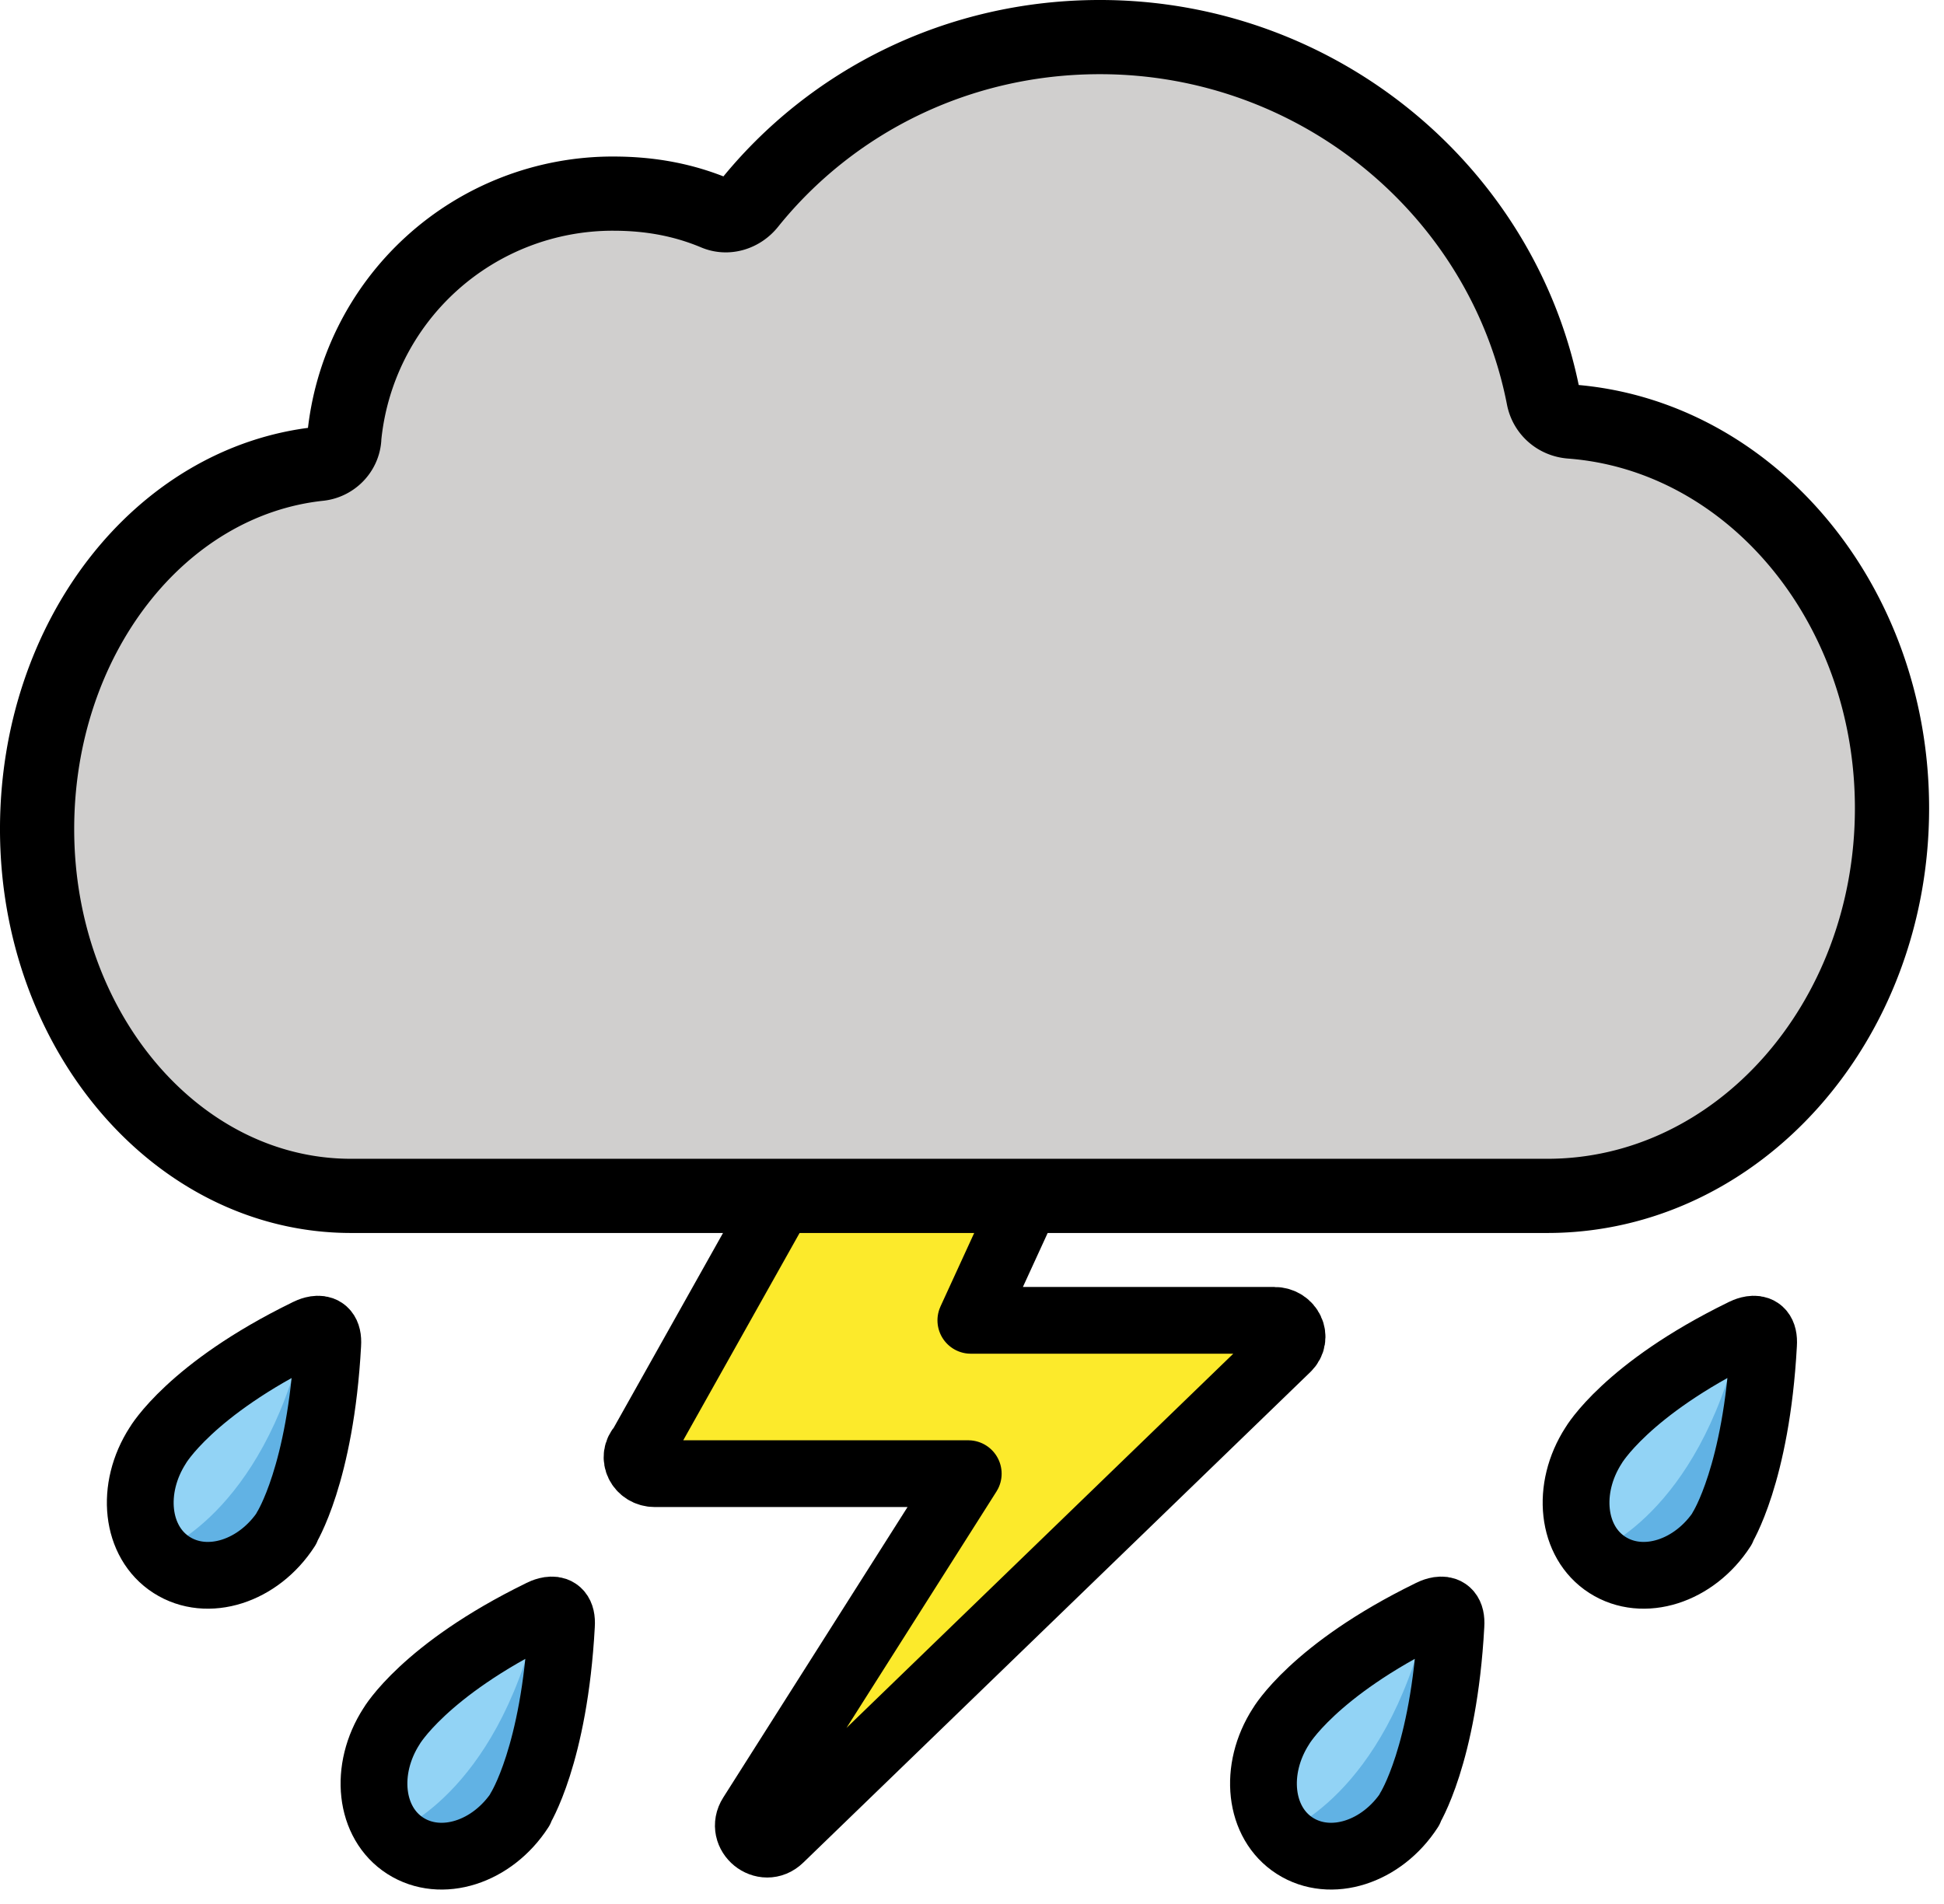<svg xmlns="http://www.w3.org/2000/svg" xmlns:xlink="http://www.w3.org/1999/xlink" viewBox="0 0 109.167 106.958" fill="#fff" fill-rule="evenodd" stroke="#000" stroke-linecap="round" stroke-linejoin="round"><use xlink:href="#A" x="2.083" y="2.083"/><symbol id="A" overflow="visible"><g stroke="none" fill-rule="nonzero"><path d="M27.135 99.536c-1.567 2.423-4.446 3.34-6.458 2.052s-2.337-4.292-.771-6.719c0 0 1.863-2.971 8.348-6.333 0 0 1.285-.736 1.192.667-.396 7.292-2.333 10.327-2.333 10.327" fill="#92d3f5"/><use xlink:href="#C" fill="#61b2e4"/><path d="M14.01 83.761c-1.567 2.423-4.446 3.34-6.458 2.052s-2.337-4.292-.771-6.717c0 0 1.862-2.971 8.348-6.333 0 0 1.285-.736 1.192.667-.396 7.292-2.333 10.327-2.333 10.327" fill="#92d3f5"/><use xlink:href="#C" x="-13.125" y="-15.77" fill="#61b2e4"/><path d="M94.639 83.761c-1.567 2.423-4.446 3.34-6.458 2.052s-2.338-4.292-.771-6.717c0 0 1.862-2.971 8.348-6.333 0 0 1.285-.736 1.192.667-.396 7.292-2.333 10.327-2.333 10.327" fill="#92d3f5"/><use xlink:href="#C" x="67.506" y="-15.77" fill="#61b2e4"/><path d="M77.085 99.536c-1.567 2.423-4.446 3.34-6.458 2.052s-2.338-4.292-.771-6.719c0 0 1.862-2.971 8.348-6.333 0 0 1.285-.736 1.192.667C79 96.494 77.062 99.53 77.062 99.53" fill="#92d3f5"/><use xlink:href="#C" x="49.947" fill="#61b2e4"/><use xlink:href="#D" fill="#d0cfce"/><use xlink:href="#E" fill="#fcea2b"/></g><g fill="none"><path d="M27.135 99.536c-1.567 2.423-4.446 3.34-6.458 2.052s-2.337-4.292-.771-6.719c0 0 1.825-3.142 8.348-6.333 0 0 1.285-.736 1.192.667-.396 7.292-2.333 10.327-2.333 10.327M14.01 83.761c-1.567 2.423-4.446 3.34-6.458 2.052s-2.337-4.292-.771-6.717c0 0 1.825-3.142 8.348-6.333 0 0 1.285-.736 1.192.667-.396 7.292-2.333 10.327-2.333 10.327m80.651.004c-1.567 2.423-4.446 3.34-6.458 2.052s-2.338-4.292-.771-6.717c0 0 1.825-3.142 8.348-6.333 0 0 1.285-.736 1.192.667-.396 7.292-2.333 10.327-2.333 10.327M77.085 99.536c-1.567 2.423-4.446 3.34-6.458 2.052s-2.338-4.292-.771-6.719c0 0 1.825-3.142 8.348-6.333 0 0 1.285-.736 1.192.667C79 96.494 77.062 99.53 77.062 99.53" stroke-width="3.75"/><use xlink:href="#D" stroke-width="4.167"/><use xlink:href="#E" stroke-width="3.75"/></g></symbol><defs ><path id="C" d="M28.092 88.835c1.133 3.438-1.506 10.313-1.506 10.313-2 2.854-4.446 3.131-6.546 1.66 0 0 5.667-2.021 8.05-11.971"/><path id="D" d="M17.248 22.558c-.062.738-.66 1.333-1.4 1.413C6.89 24.929 0 33.75 0 44.485c0 11.375 7.89 20.6 17.625 20.6h67.183c10.69 0 19.356-9.75 19.356-21.771 0-11.521-7.958-20.954-18.035-21.719-.771-.058-1.396-.598-1.542-1.354C82.338 8.685 71.954 0 59.681 0c-7.979 0-15.083 3.613-19.698 9.354-.45.563-1.208.819-1.875.542-1.775-.746-3.65-1.104-5.75-1.104a15.15 15.15 0 0 0-15.115 13.765z"/><path id="E" d="M41.838 65.085l-7.896 14.071c-.569.596-.108 1.531.756 1.531H52.29L40.113 99.883c-.66 1.042.717 2.167 1.604 1.306l28.479-27.556c.608-.587.154-1.558-.729-1.558H52.436l3.208-6.992H41.84z"/></defs></svg>